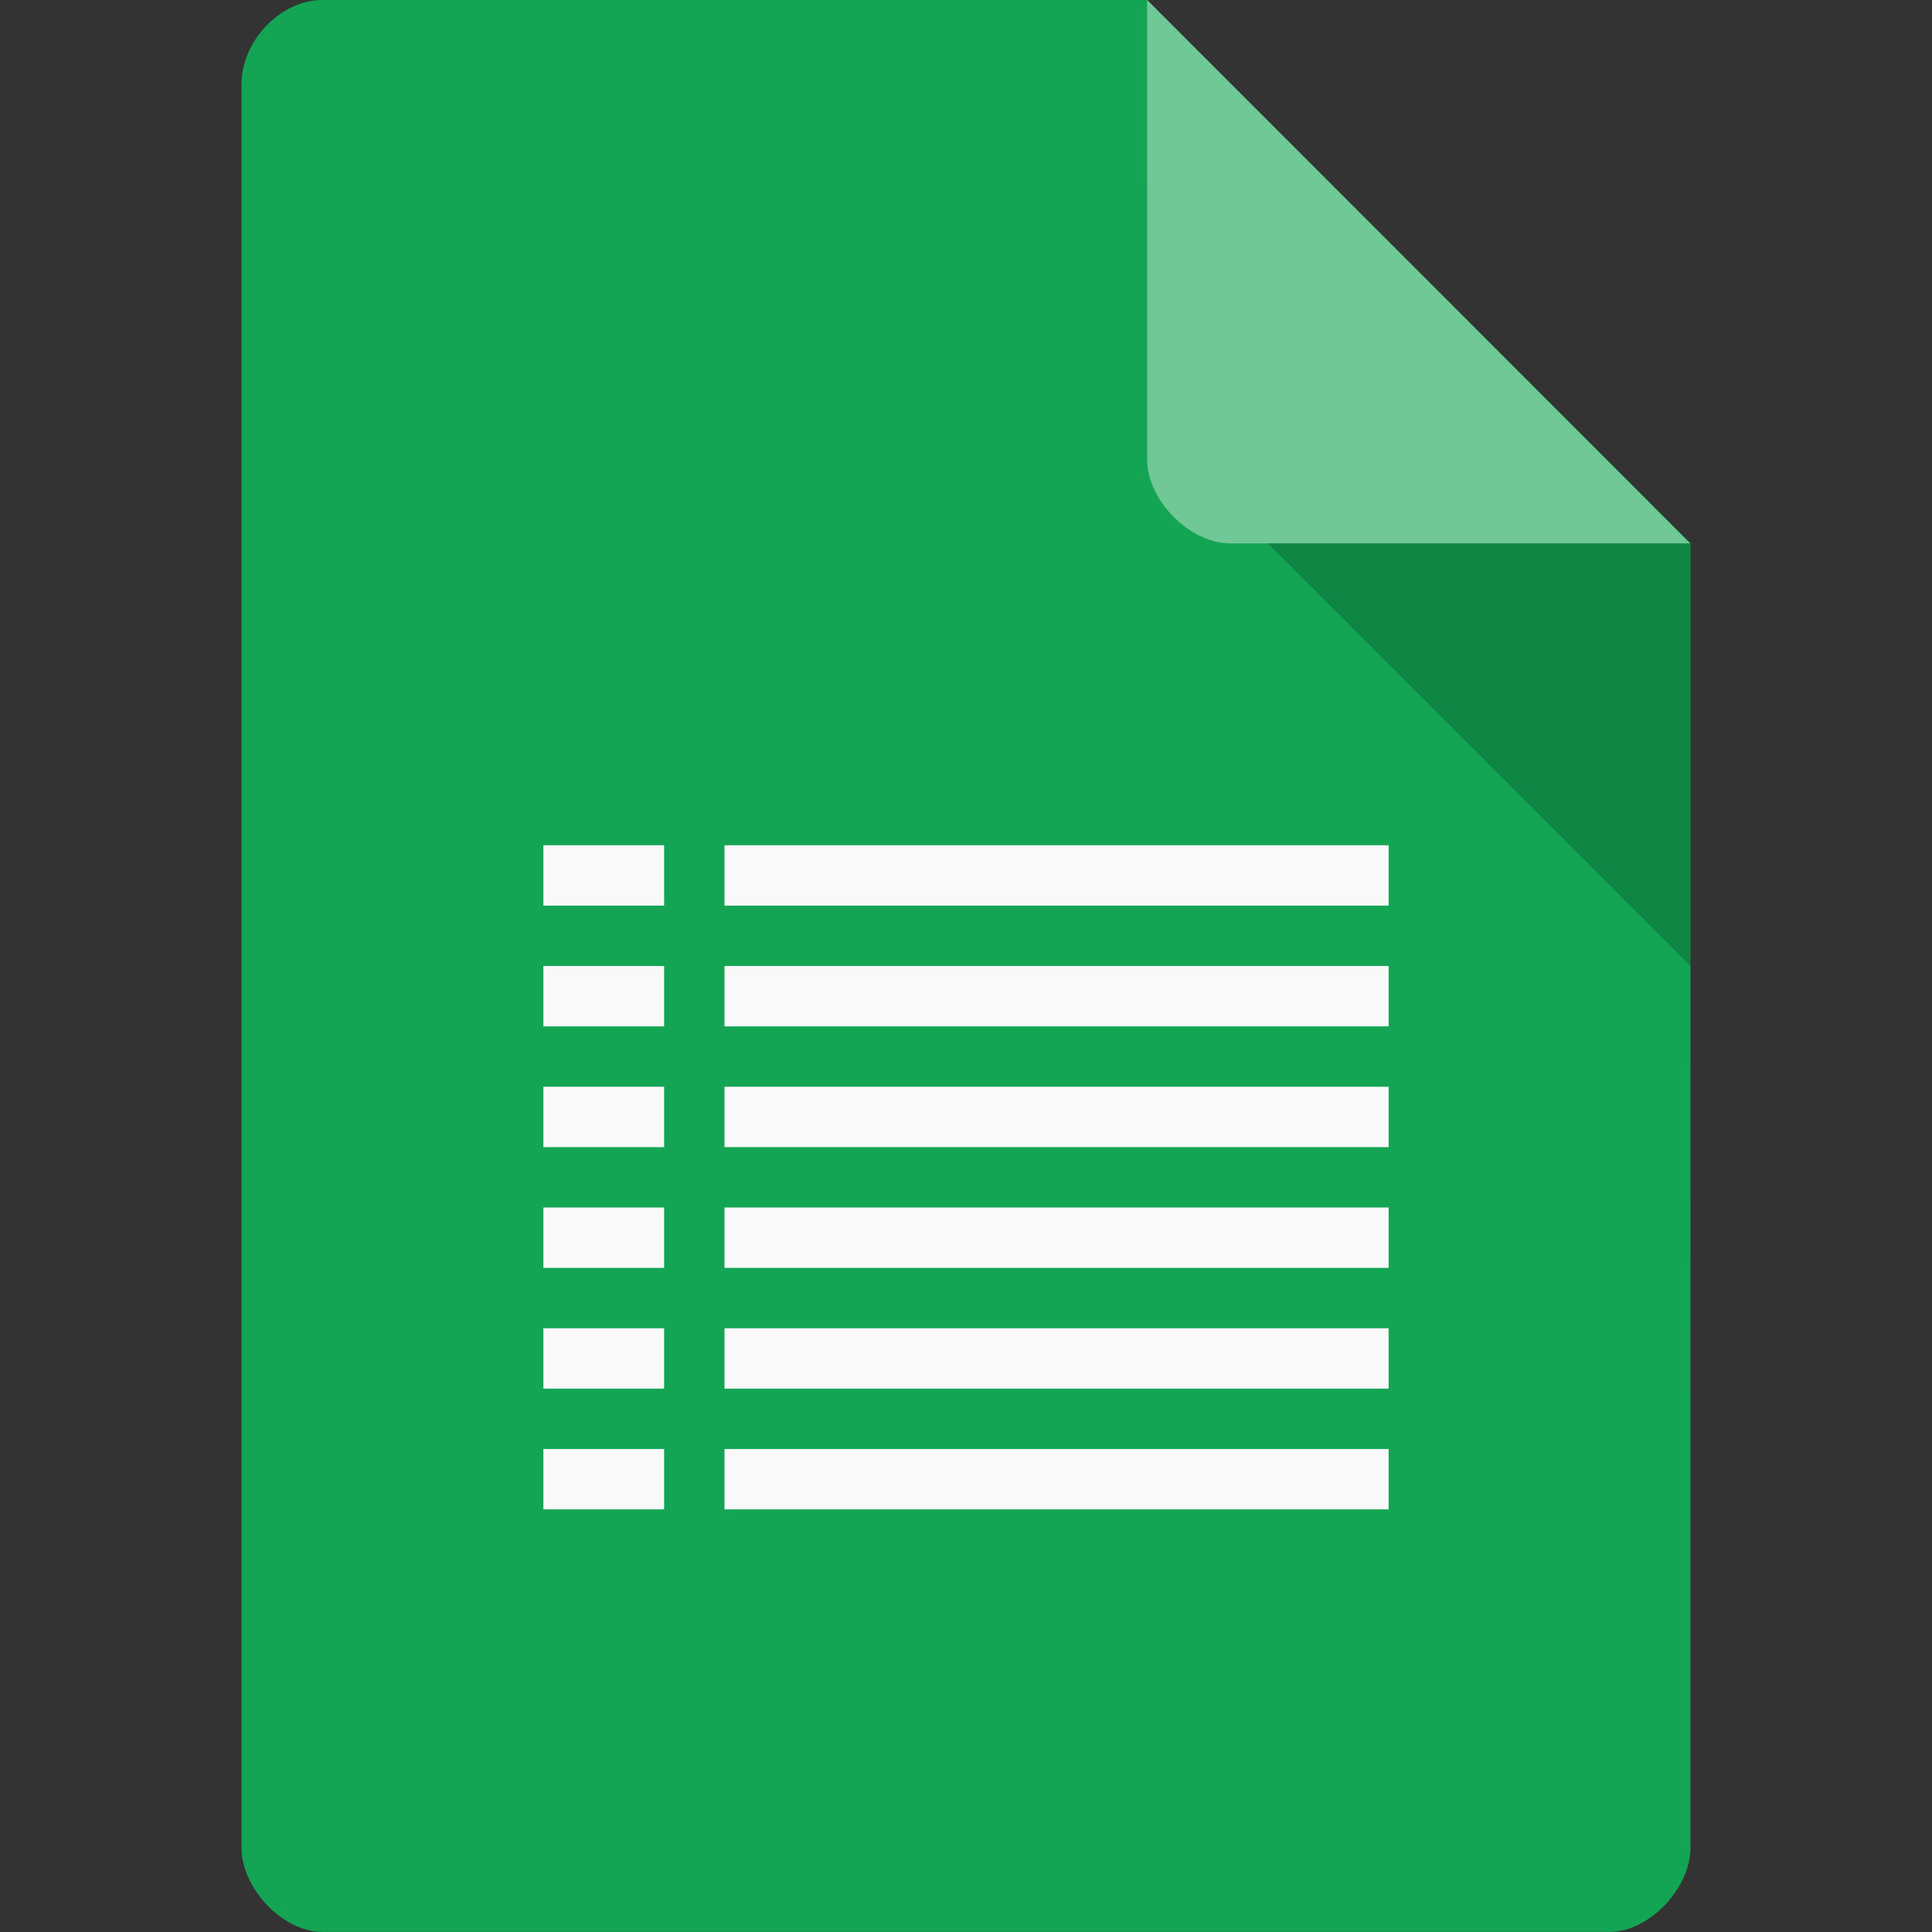 <svg xmlns="http://www.w3.org/2000/svg" viewBox="0 0 32 32">
 <rect x="0" y="0" width="32" height="32" fill="#333333" stroke="none"/>
 <path d="m 5.336 0 c -0.687 0 -1.336 0.676 -1.336 1.394 l 0 29.21 c 0 0.676 0.687 1.394 1.336 1.394 l 21.327 0 c 0.648 0 1.336 -0.717 1.336 -1.394 l 0.001 -21.606 l -9 -9 z" style="fill:#13a553;fill-opacity:1"/>
 <path d="m 21 9 7 7 0 -7 z" style="fill:#000;fill-opacity:0.196"/>
 <path d="m 19 0 8.992 9 -7.613 0 c -0.673 0 -1.378 -0.713 -1.378 -1.386 z" style="fill:#fff;fill-opacity:0.392"/>
 <path d="m 12 14 0 1 11 0 0 -1 z" style="fill:#f9f9f9;fill-opacity:1"/>
 <path d="m 12 16 0 1 11 0 0 -1 z" style="fill:#f9f9f9;fill-opacity:1"/>
 <path d="m 12 18 0 1 11 0 0 -1 z" style="fill:#f9f9f9;fill-opacity:1"/>
 <path d="m 12 20 0 1 11 0 0 -1 z" style="fill:#f9f9f9;fill-opacity:1"/>
 <path d="m 12 22 0 1 11 0 0 -1 z" style="fill:#f9f9f9;fill-opacity:1"/>
 <path d="m 12 24 0 1 11 0 0 -1 z" style="fill:#f9f9f9;fill-opacity:1"/>
 <rect width="2" height="1" x="9" y="14" style="fill:#f9f9f9;fill-opacity:1;stroke:none"/>
 <rect width="2" height="1" x="9" y="16" style="fill:#f9f9f9;fill-opacity:1;stroke:none"/>
 <rect width="2" height="1" x="9" y="18" style="fill:#f9f9f9;fill-opacity:1;stroke:none"/>
 <rect width="2" height="1" x="9" y="20" style="fill:#f9f9f9;fill-opacity:1;stroke:none"/>
 <rect width="2" height="1" x="9" y="22" style="fill:#f9f9f9;fill-opacity:1;stroke:none"/>
 <rect width="2" height="1" x="9" y="24" style="fill:#f9f9f9;fill-opacity:1;stroke:none"/>
</svg>

